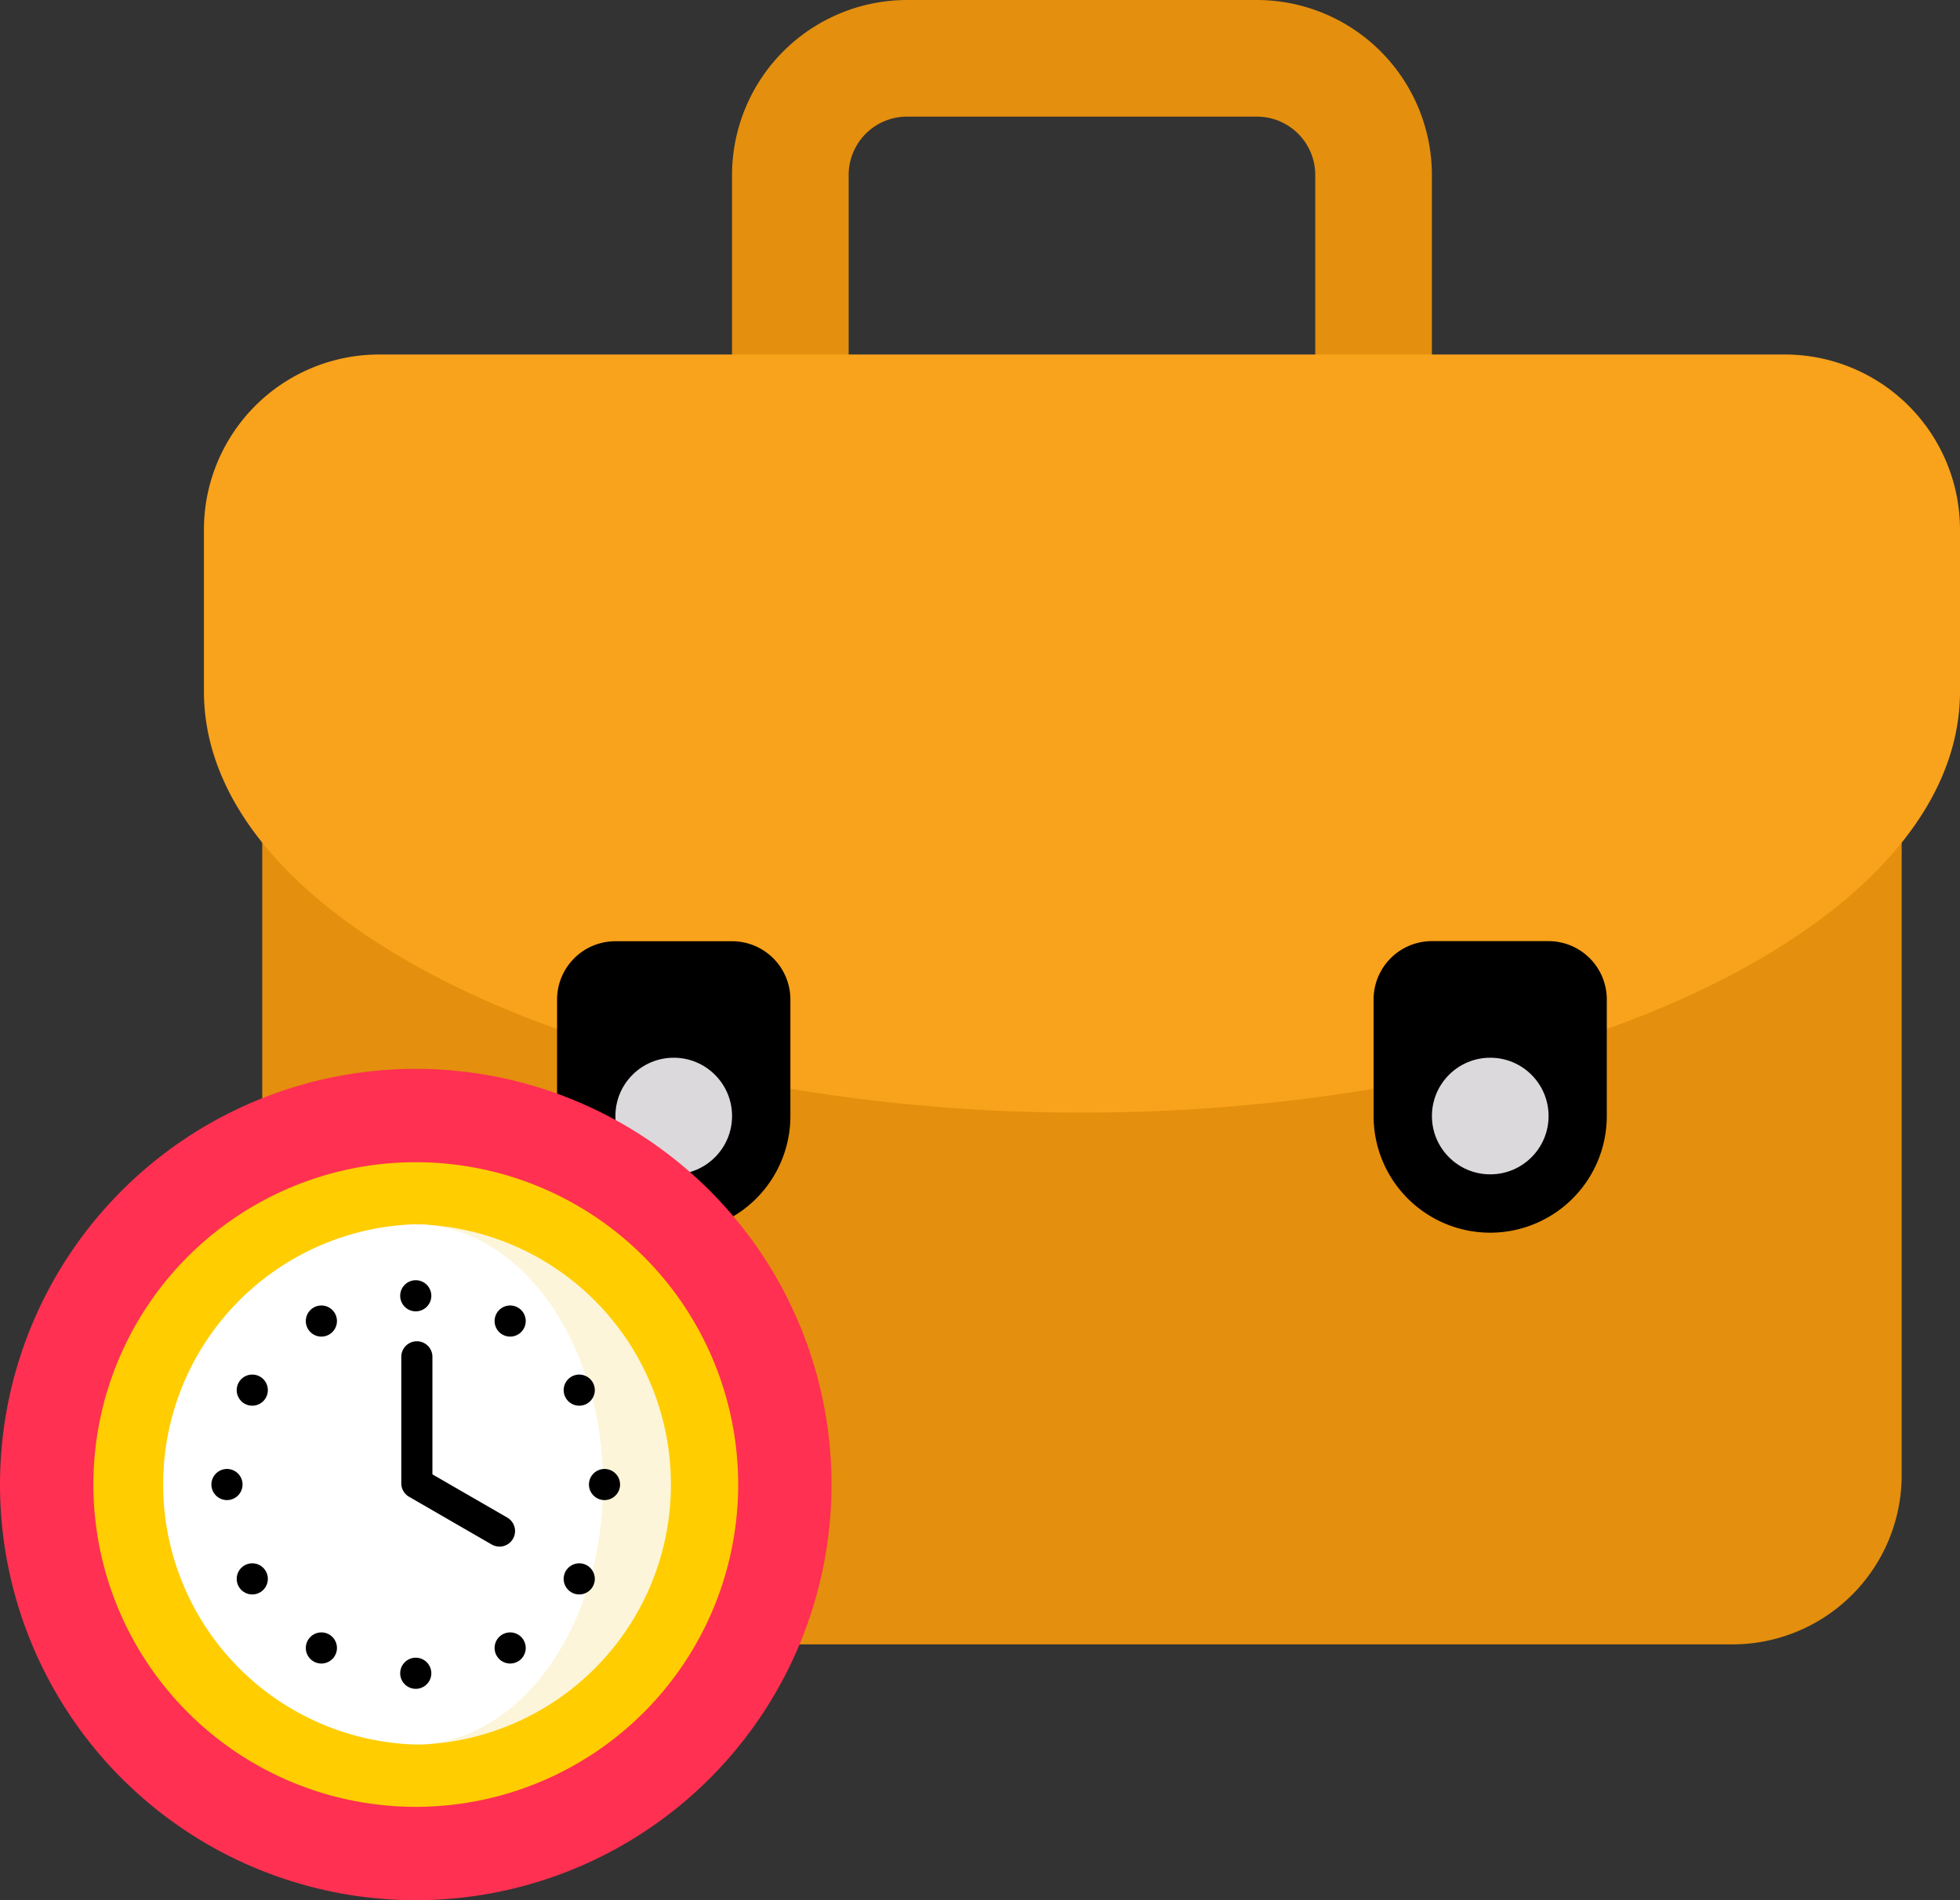 <svg xmlns="http://www.w3.org/2000/svg" width="66" height="64" viewBox="0 0 66 64">
  <rect x="0" y="0" width="66" height="64" fill="#333333" stroke="none"/>
  <g id="ساعات_العمل" data-name="ساعات العمل" transform="translate(-1045 -141.009)">
    <g id="Group_7961" data-name="Group 7961" transform="translate(1051.867 141.009)">
      <g id="Group_7939" data-name="Group 7939" transform="translate(1.964)">
        <path id="Path_2206" data-name="Path 2206" d="M317.8,286.666a1.966,1.966,0,0,1,1.964-1.964h11.784a1.966,1.966,0,0,1,1.964,1.964v7.856h3.928v-7.856a5.9,5.9,0,0,0-5.892-5.892H319.765a5.9,5.9,0,0,0-5.892,5.892v7.856H317.8Z" transform="translate(-298.054 -280.774)" fill="#e48f0d"/>
        <path id="Path_2207" data-name="Path 2207" d="M247.809,371.613v27.7A5.7,5.7,0,0,0,253.523,405H297.3a5.7,5.7,0,0,0,5.714-5.692v-27.7Z" transform="translate(-247.809 -349.616)" fill="#e48f0d"/>
      </g>
      <path id="Path_2208" data-name="Path 2208" d="M269.118,355.854a59.179,59.179,0,0,0,9.856-.807l7.882-2.028c7.182-2.588,11.828-6.708,11.828-11.349v-5.456a5.9,5.9,0,0,0-5.913-5.892H245.464a5.9,5.9,0,0,0-5.913,5.892v5.456c0,4.641,4.646,8.761,11.828,11.349l7.882,2.028A59.176,59.176,0,0,0,269.118,355.854Z" transform="translate(-239.551 -318.382)" fill="#f9a21b"/>
      <g id="Group_7940" data-name="Group 7940" transform="translate(11.891 31.698)">
        <path id="Path_2209" data-name="Path 2209" d="M293.027,422.724h0A3.928,3.928,0,0,1,289.1,418.8v-3.928a1.964,1.964,0,0,1,1.964-1.964h3.928a1.964,1.964,0,0,1,1.964,1.964V418.8A3.928,3.928,0,0,1,293.027,422.724Z" transform="translate(-289.099 -412.904)"/>
        <path id="Path_2210" data-name="Path 2210" d="M408.64,422.724h0a3.928,3.928,0,0,1-3.928-3.928v-3.928a1.964,1.964,0,0,1,1.964-1.964H410.6a1.964,1.964,0,0,1,1.964,1.964V418.8A3.928,3.928,0,0,1,408.64,422.724Z" transform="translate(-377.216 -412.904)"/>
      </g>
      <g id="Group_7941" data-name="Group 7941" transform="translate(13.856 35.625)">
        <circle id="Ellipse_13" data-name="Ellipse 13" cx="1.964" cy="1.964" r="1.964" transform="translate(0)" fill="#dbd9dc"/>
        <circle id="Ellipse_14" data-name="Ellipse 14" cx="1.964" cy="1.964" r="1.964" transform="translate(27.495)" fill="#dbd9dc"/>
      </g>
    </g>
    <g id="working-hours_1_" data-name="working-hours (1)" transform="translate(1045 177.009)">
      <path id="Path_2268" data-name="Path 2268" d="M28,68.578a14,14,0,1,1-14-14A14,14,0,0,1,28,68.578Zm0,0" transform="translate(0 -54.578)" fill="#ff3051"/>
      <path id="Path_2269" data-name="Path 2269" d="M68.072,111.793a10.856,10.856,0,1,1-10.857-10.856A10.856,10.856,0,0,1,68.072,111.793Zm0,0" transform="translate(-43.215 -97.793)" fill="#ffcd00"/>
      <path id="Path_2270" data-name="Path 2270" d="M201.914,131.844v17.521a8.766,8.766,0,0,0,0-17.521Zm0,0" transform="translate(-187.777 -126.605)" fill="#fcf5da"/>
      <path id="Path_2271" data-name="Path 2271" d="M92.072,140.6c0-4.838-2.846-8.76-6.357-8.76a8.766,8.766,0,0,0,0,17.521C89.226,149.365,92.072,145.443,92.072,140.6Zm0,0" transform="translate(-71.766 -126.605)" fill="#fff"/>
      <g id="Group_7962" data-name="Group 7962" transform="translate(7.119 7.119)">
        <path id="Path_2272" data-name="Path 2272" d="M195.236,155.543a.524.524,0,1,1-.524-.524A.524.524,0,0,1,195.236,155.543Zm0,0" transform="translate(-187.831 -155.019)"/>
        <path id="Path_2273" data-name="Path 2273" d="M148.365,168.106a.524.524,0,1,1-.524-.524A.524.524,0,0,1,148.365,168.106Zm0,0" transform="translate(-144.138 -166.731)"/>
        <path id="Path_2274" data-name="Path 2274" d="M114.052,202.418a.524.524,0,1,1-.524-.524A.524.524,0,0,1,114.052,202.418Zm0,0" transform="translate(-112.152 -198.716)"/>
        <path id="Path_2275" data-name="Path 2275" d="M101.49,249.289a.524.524,0,1,1-.524-.524A.524.524,0,0,1,101.49,249.289Zm0,0" transform="translate(-100.442 -242.408)"/>
        <path id="Path_2276" data-name="Path 2276" d="M114.052,296.164a.524.524,0,1,1-.524-.524A.524.524,0,0,1,114.052,296.164Zm0,0" transform="translate(-112.152 -286.105)"/>
        <path id="Path_2277" data-name="Path 2277" d="M148.365,330.477a.524.524,0,1,1-.524-.524A.524.524,0,0,1,148.365,330.477Zm0,0" transform="translate(-144.138 -318.091)"/>
        <path id="Path_2278" data-name="Path 2278" d="M195.236,343.039a.524.524,0,1,1-.524-.524A.524.524,0,0,1,195.236,343.039Zm0,0" transform="translate(-187.831 -329.801)"/>
        <path id="Path_2279" data-name="Path 2279" d="M242.111,330.477a.524.524,0,1,1-.524-.524A.524.524,0,0,1,242.111,330.477Zm0,0" transform="translate(-231.527 -318.091)"/>
        <path id="Path_2280" data-name="Path 2280" d="M276.423,296.164a.524.524,0,1,1-.524-.524A.524.524,0,0,1,276.423,296.164Zm0,0" transform="translate(-263.513 -286.105)"/>
        <path id="Path_2281" data-name="Path 2281" d="M288.985,249.289a.524.524,0,1,1-.524-.524A.524.524,0,0,1,288.985,249.289Zm0,0" transform="translate(-275.224 -242.408)"/>
        <path id="Path_2282" data-name="Path 2282" d="M276.423,202.418a.524.524,0,1,1-.524-.524A.524.524,0,0,1,276.423,202.418Zm0,0" transform="translate(-263.513 -198.716)"/>
        <path id="Path_2283" data-name="Path 2283" d="M242.111,168.106a.524.524,0,1,1-.524-.524A.524.524,0,0,1,242.111,168.106Zm0,0" transform="translate(-231.527 -166.731)"/>
      </g>
      <path id="Path_2284" data-name="Path 2284" d="M197.494,192.841a.522.522,0,0,1-.261-.07l-2.782-1.607a.524.524,0,0,1-.262-.454V186.45a.524.524,0,0,1,1.048,0v3.959l2.52,1.455a.524.524,0,0,1-.263.978Zm0,0" transform="translate(-180.676 -176.751)"/>
    </g>
  </g>
</svg>

